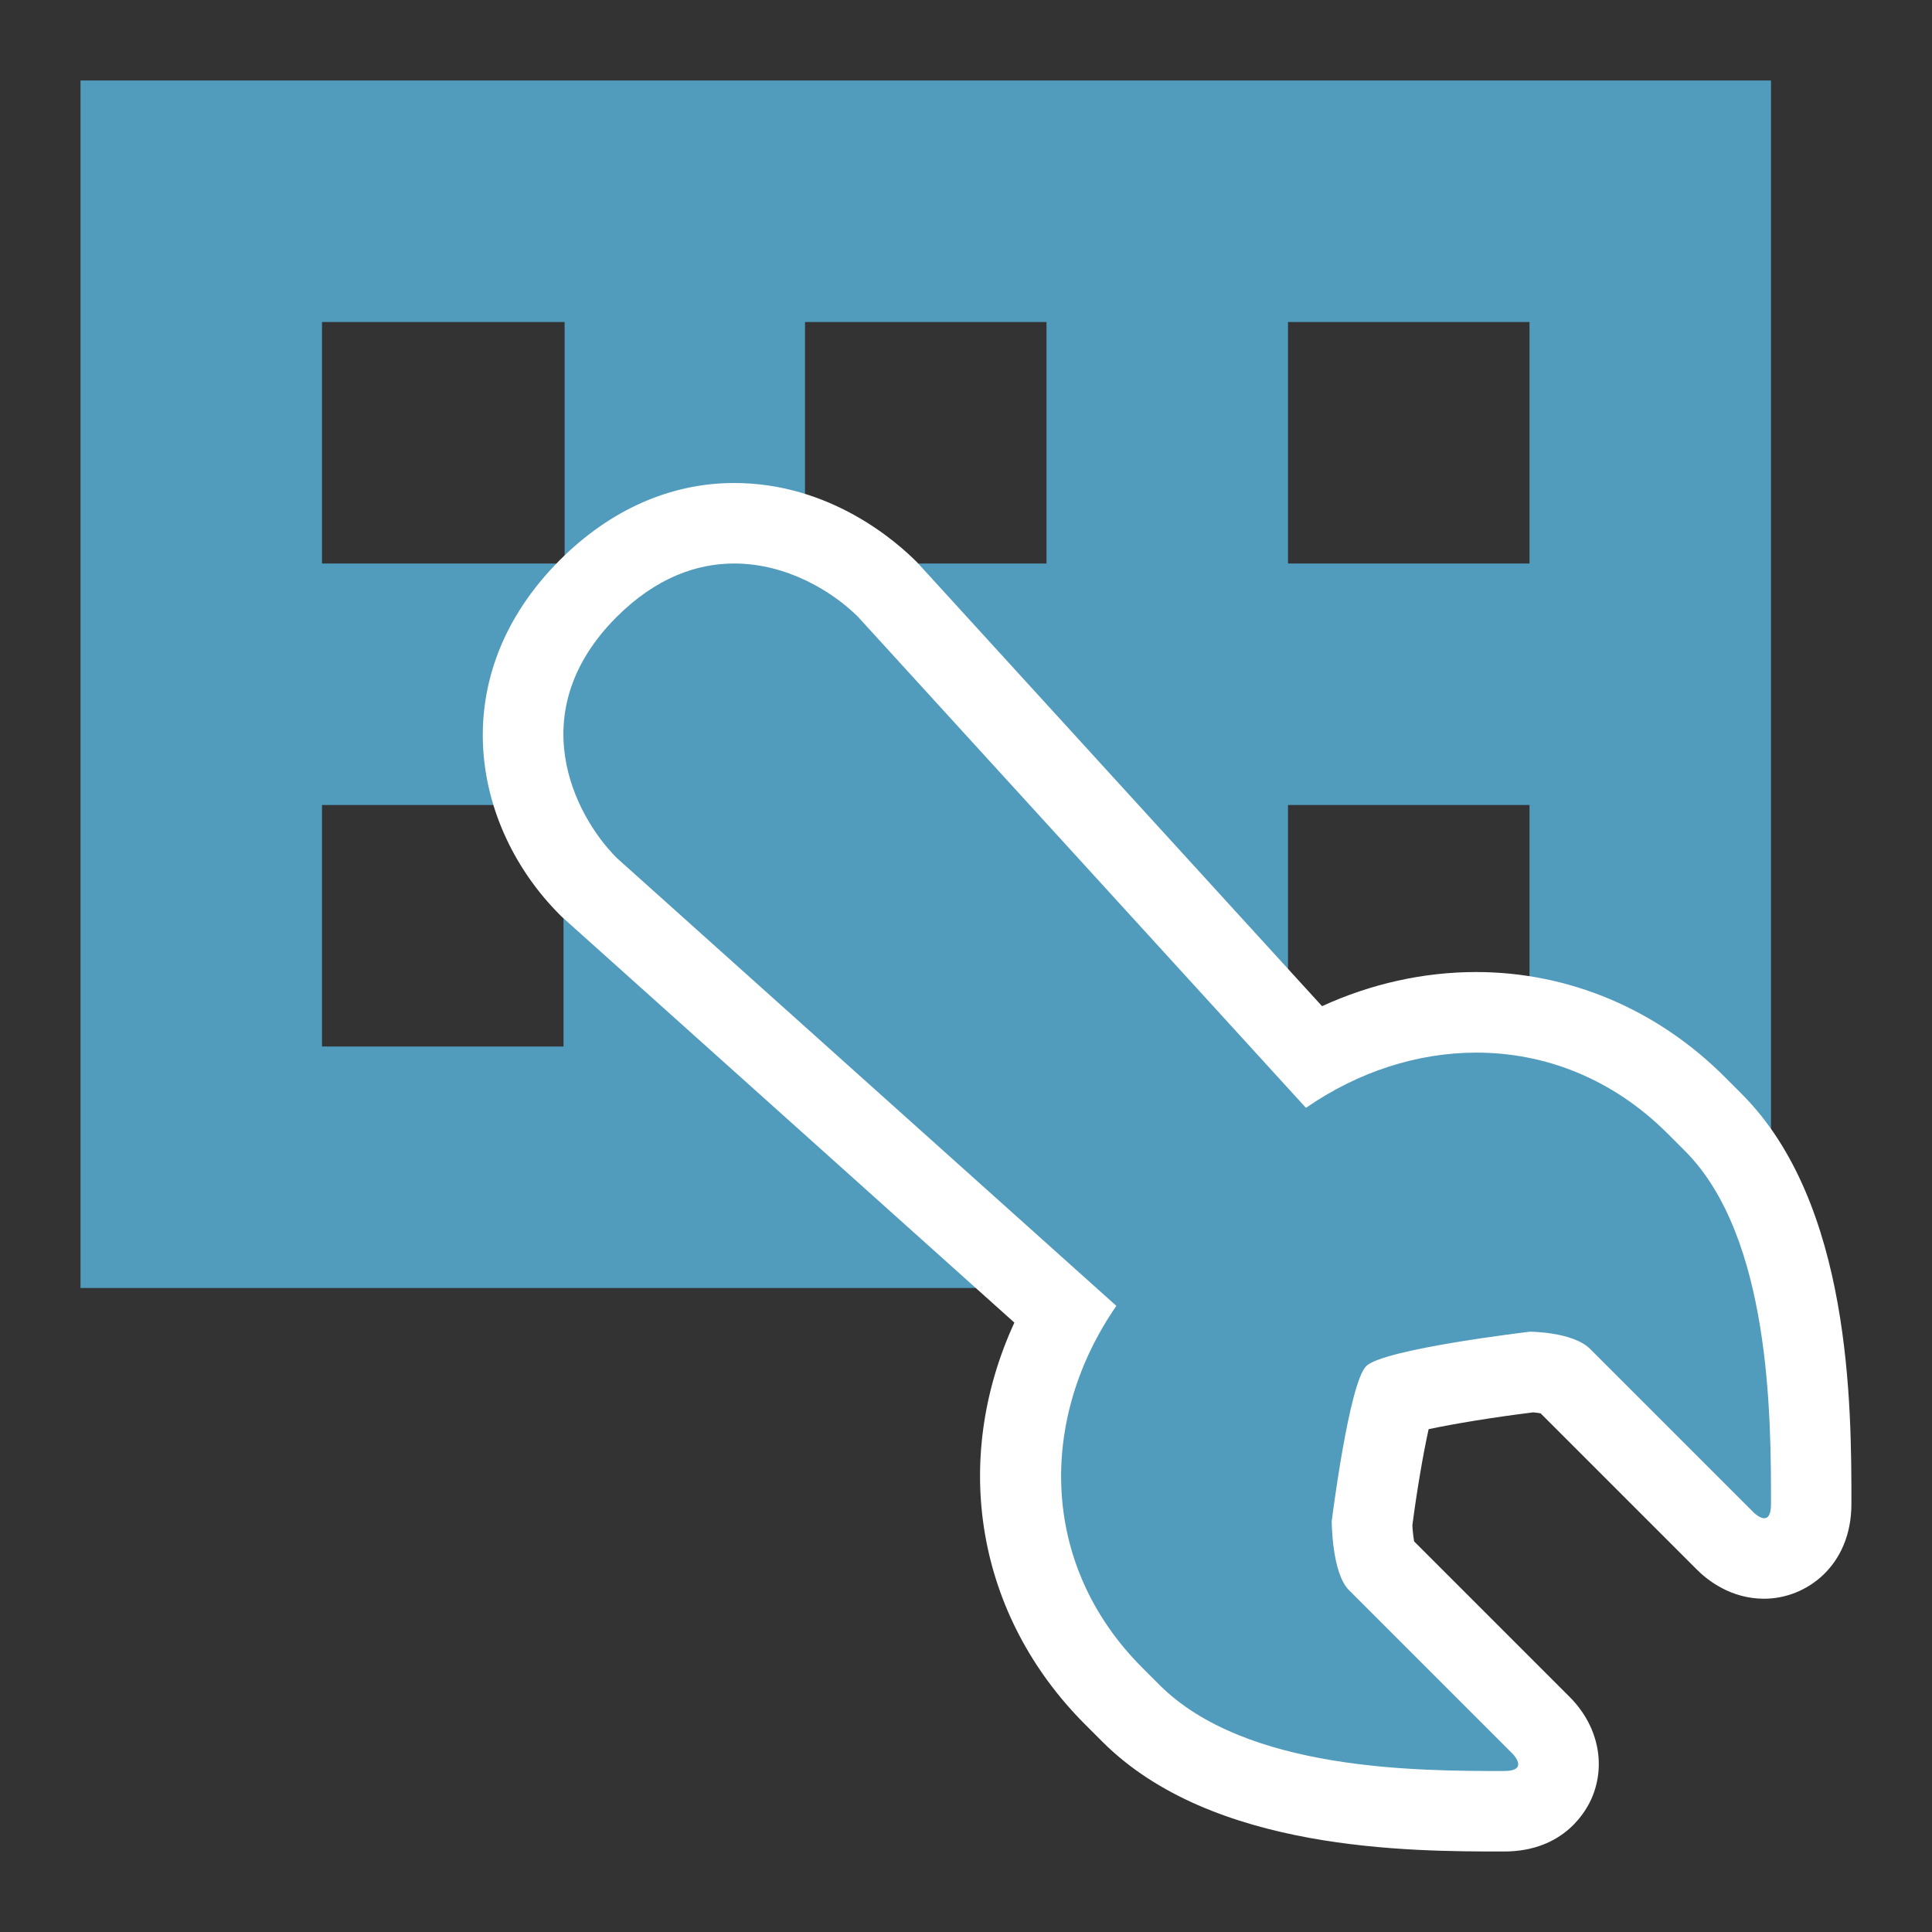 <?xml version="1.0" encoding="utf-8"?>
<!-- Generator: Adobe Illustrator 18.1.1, SVG Export Plug-In . SVG Version: 6.00 Build 0)  -->
<svg version="1.1" xmlns="http://www.w3.org/2000/svg" xmlns:xlink="http://www.w3.org/1999/xlink" x="0px" y="0px"
	 viewBox="0 0 24 24" enable-background="new 0 0 24 24" xml:space="preserve">
<rect x="0" y="0" width="24" height="24" fill="#333333" stroke="none"/>
<g id="Layer_6">
</g>
<g id="Layer_1">
	<path fill="#519BBD" d="M1,1v15h21V1H1z M7,13H4v-3h3V13z M7.014,7H4V4h3.014V7z M13,13h-3v-3h3V13z M13,7h-3V4h3V7z M19,13h-3v-3
		h3V13z M19,7h-3V4h3V7z"/>
	<g>
		<path fill="#519BBD" d="M18.683,22.5c-1.109,0-3.417,0-4.633-1.217l-0.214-0.214c-1.288-1.287-1.513-3.151-0.614-4.755
			l-5.893-5.283C6.565,10.268,5.952,8.667,7.31,7.31C7.839,6.78,8.465,6.5,9.121,6.5c1.005,0,1.702,0.62,1.892,0.81l5.299,5.808
			c0.636-0.355,1.329-0.542,2.028-0.542c1.031,0,1.976,0.399,2.73,1.154l0.214,0.214c1.216,1.216,1.216,3.597,1.216,4.74v0.133
			l-0.091,0.255l-0.144,0.252l-0.349,0.037c-0.241,0-0.418-0.151-0.483-0.217L19.4,17.111c-0.05-0.033-0.263-0.068-0.396-0.068
			c-0.597,0.073-1.381,0.206-1.666,0.301c-0.093,0.271-0.224,1.01-0.299,1.616c0.005,0.136,0.046,0.391,0.088,0.46l2.016,2.013
			c0.202,0.201,0.269,0.47,0.174,0.699C19.271,22.242,19.118,22.5,18.683,22.5z"/>
		<path fill="#FFFFFF" d="M9.121,7c0.655,0,1.225,0.35,1.538,0.663l5.564,6.099c0.646-0.447,1.383-0.686,2.117-0.686
			c0.847,0,1.689,0.319,2.377,1.007l0.214,0.214C22,15.367,22,17.613,22,18.683c0,0.138-0.039,0.177-0.084,0.177
			c-0.06,0-0.13-0.07-0.13-0.07s-1.819-1.819-2.033-2.033c-0.214-0.214-0.749-0.214-0.749-0.214s-1.819,0.214-2.033,0.428
			s-0.428,1.926-0.428,1.926s0,0.642,0.214,0.856c0.214,0.214,2.033,2.033,2.033,2.033S19.004,22,18.683,22
			c-1.07,0-3.21,0-4.28-1.07l-0.214-0.214c-1.284-1.284-1.284-3.103-0.321-4.494l-6.206-5.564c-0.535-0.535-1.177-1.819,0-2.996
			C8.151,7.175,8.657,7,9.121,7 M9.121,6l0,1L9.121,6C8.33,6,7.581,6.331,6.956,6.956c-1.448,1.448-1.096,3.314,0,4.41l0.019,0.019
			l0.02,0.018l5.606,5.027c-0.789,1.715-0.476,3.637,0.88,4.993l0.214,0.214C15.059,23,17.507,23,18.683,23
			c0.757,0,1.03-0.518,1.096-0.677c0.174-0.42,0.066-0.897-0.282-1.245l-1.93-1.93c-0.011-0.06-0.019-0.139-0.022-0.2
			c0.057-0.438,0.136-0.898,0.202-1.194c0.315-0.068,0.819-0.15,1.298-0.209c0.03,0.002,0.064,0.007,0.093,0.012l1.94,1.94
			c0.135,0.135,0.424,0.363,0.837,0.363c0.526,0,1.084-0.412,1.084-1.177c0-1.211,0-3.731-1.363-5.094l-0.214-0.214
			c-0.838-0.838-1.934-1.3-3.084-1.3c-0.655,0-1.305,0.145-1.915,0.424l-5.027-5.51C11.142,6.732,10.317,6,9.121,6L9.121,6z"/>
	</g>
</g>
<g id="White" display="none">
</g>
<g id="favicon" display="none">
</g>
<g id="Circles" display="none">
</g>
<g id="Sprite">
</g>
<g id="Layer_7">
</g>
</svg>
